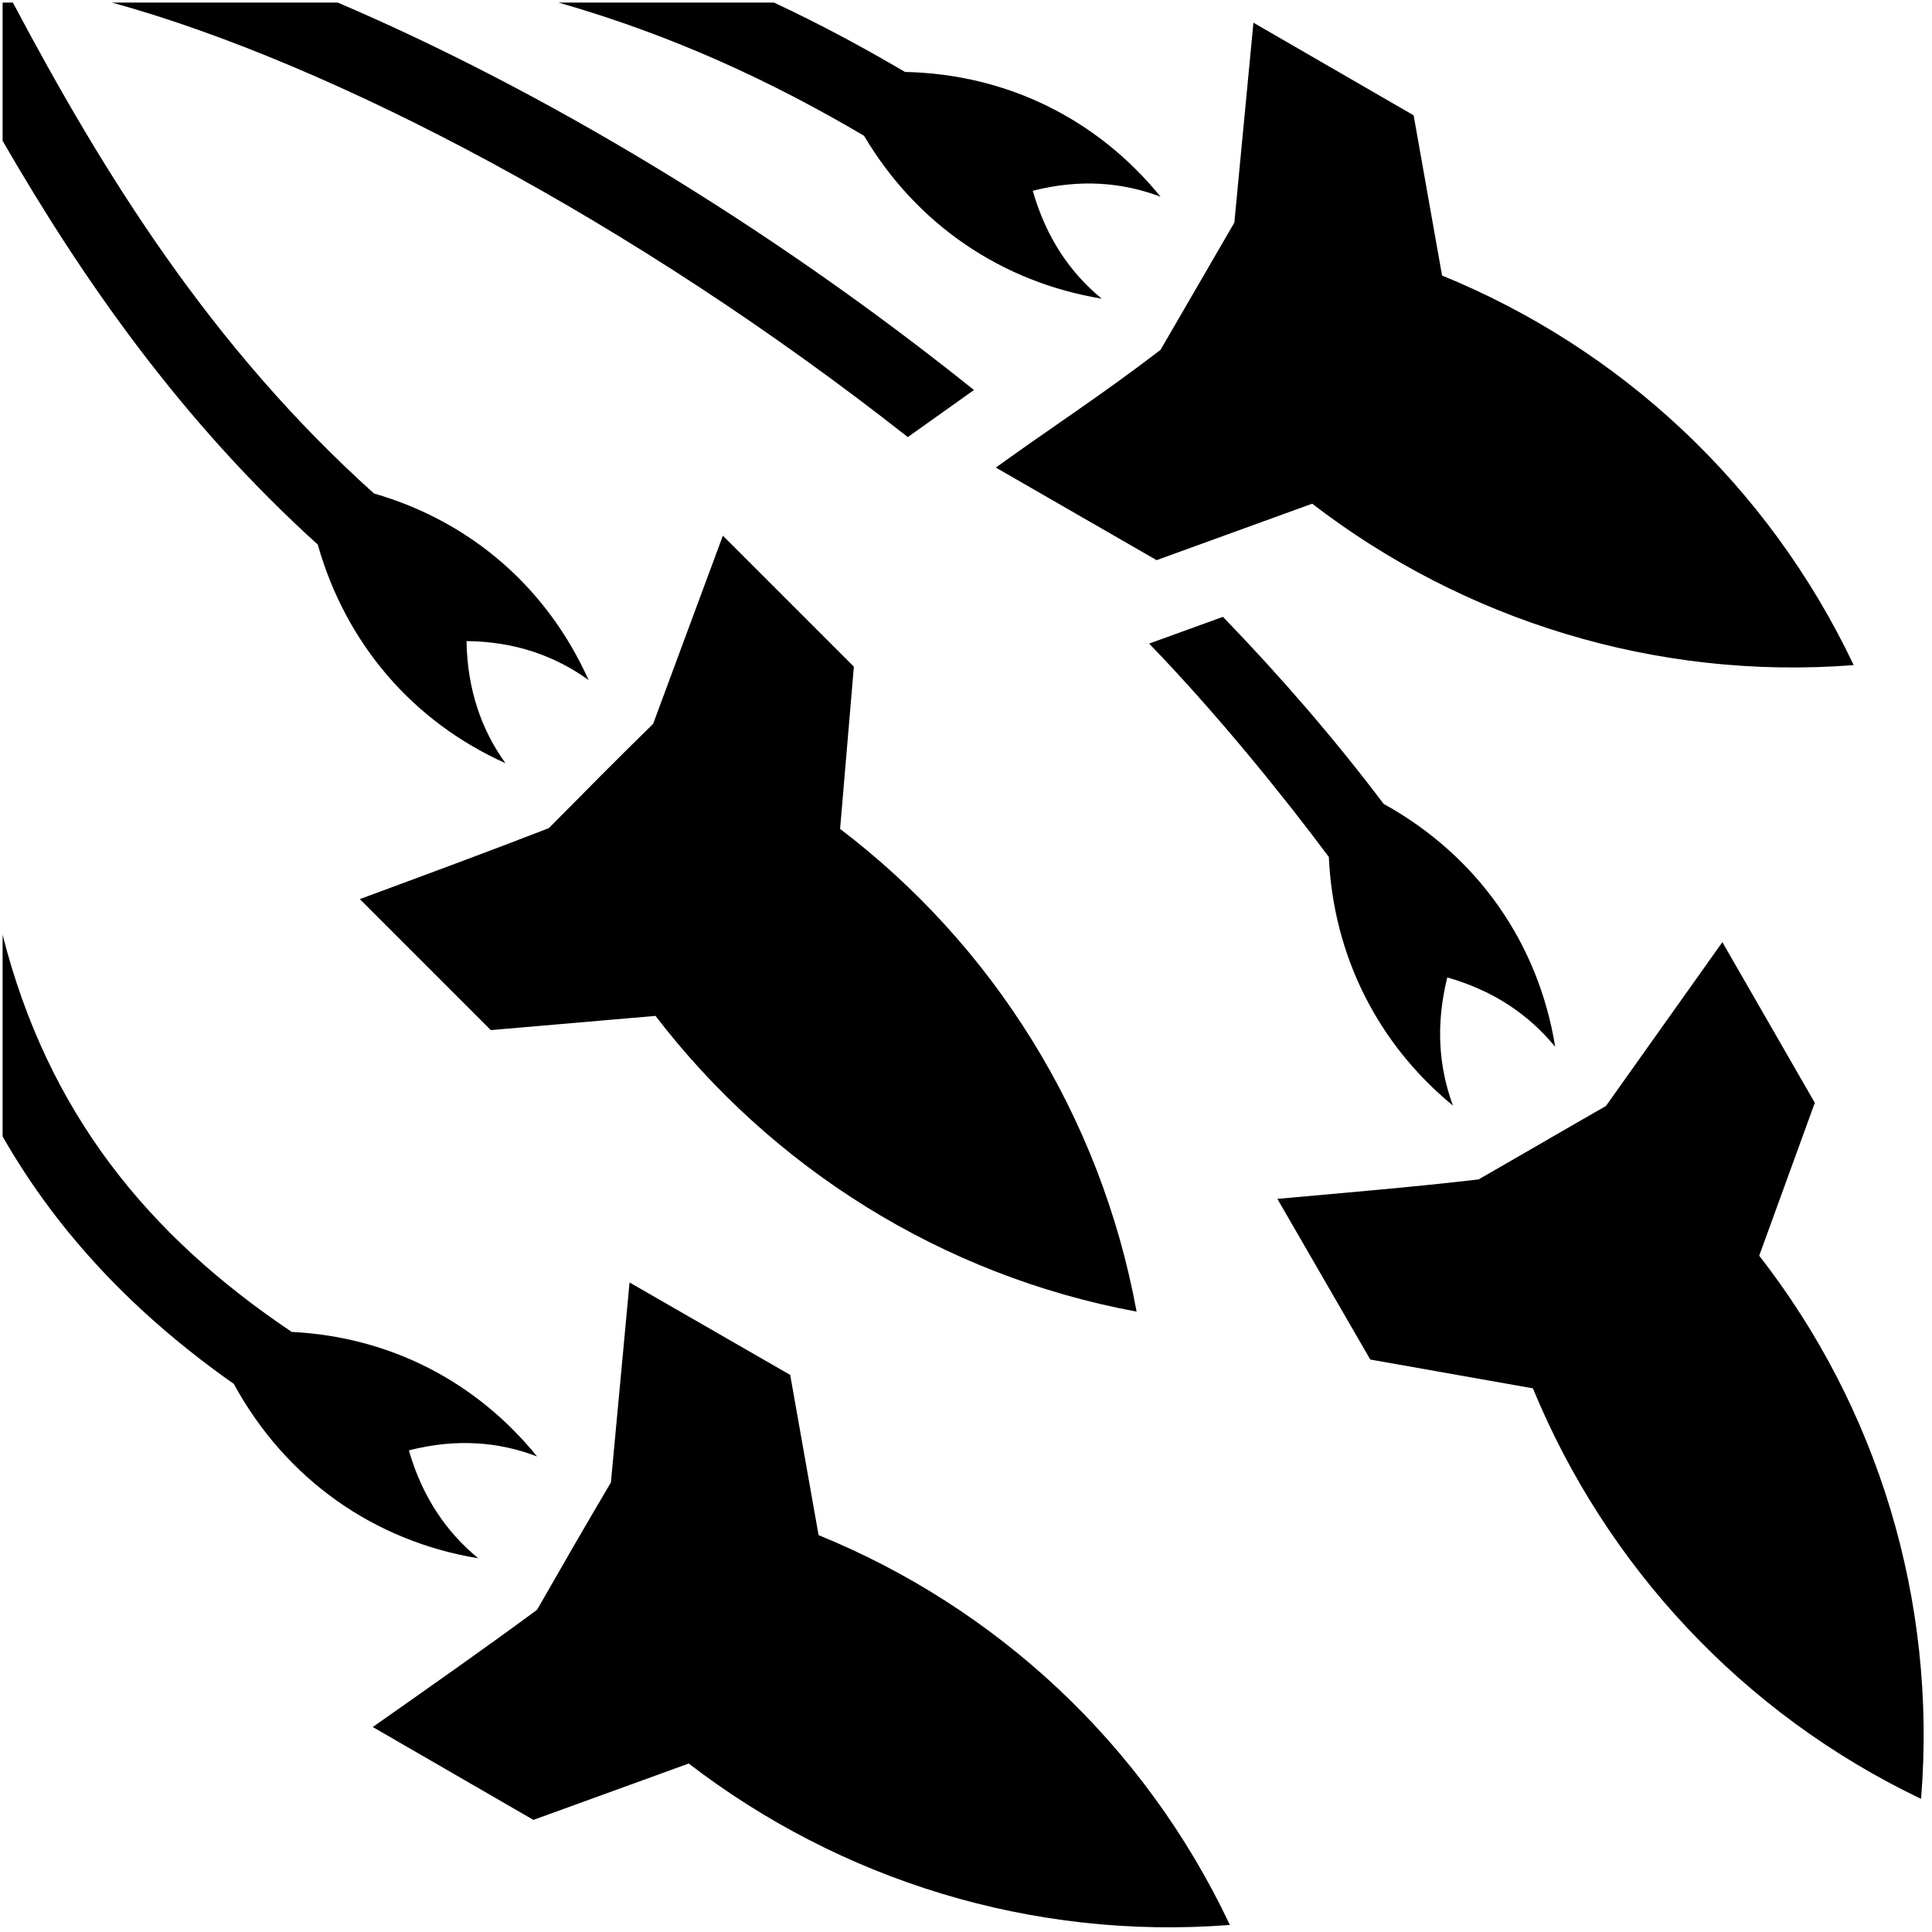 <?xml version="1.0" encoding="UTF-8" standalone="no"?>
<!-- Created with Inkscape (http://www.inkscape.org/) -->

<svg
   width="150"
   height="150"
   viewBox="0 0 39.687 39.688"
   version="1.1"
   id="svg160"
   inkscape:version="1.1.2 (b8e25be833, 2022-02-05)"
   sodipodi:docname="AMS.svg"
   xmlns:inkscape="http://www.inkscape.org/namespaces/inkscape"
   xmlns:sodipodi="http://sodipodi.sourceforge.net/DTD/sodipodi-0.dtd"
   xmlns="http://www.w3.org/2000/svg"
   xmlns:svg="http://www.w3.org/2000/svg">
  <sodipodi:namedview
     id="namedview162"
     pagecolor="#505050"
     bordercolor="#ffffff"
     borderopacity="1"
     inkscape:pageshadow="0"
     inkscape:pageopacity="0"
     inkscape:pagecheckerboard="1"
     inkscape:document-units="mm"
     showgrid="false"
     units="px"
     inkscape:zoom="2.66"
     inkscape:cx="31.203008"
     inkscape:cy="106.95489"
     inkscape:window-width="1920"
     inkscape:window-height="991"
     inkscape:window-x="-9"
     inkscape:window-y="-9"
     inkscape:window-maximized="1"
     inkscape:current-layer="layer1" />
  <defs
     id="defs157">
    <filter
       style="color-interpolation-filters:sRGB;"
       inkscape:label="Invert"
       id="filter1704"
       x="0"
       y="0"
       width="1"
       height="1">
      <feColorMatrix
         type="hueRotate"
         values="180"
         result="color1"
         id="feColorMatrix1700" />
      <feColorMatrix
         values="-1 0 0 0 1 0 -1 0 0 1 0 0 -1 0 1 -0.21 -0.72 -0.07 2 0 "
         result="color2"
         id="feColorMatrix1702" />
    </filter>
  </defs>
  <g
     inkscape:label="Layer 1"
     inkscape:groupmode="layer"
     id="layer1">
    <path
       fill="#000000"
       d="M 0.053,0.053 V 2.893 C 1.711,5.763 3.724,8.646 6.527,11.187 c 0.581,2.05 1.964,3.641 3.856,4.491 -0.492,-0.683 -0.783,-1.508 -0.8,-2.508 1,0.008 1.825,0.308 2.508,0.8 C 11.249,12.095 9.699,10.721 7.682,10.137 4.326,7.121 2.129,3.569 0.264,0.053 Z m 2.247,0 C 6.828,1.298 13.065,4.583 18.648,8.979 L 20.007,8.012 C 15.74,4.588 11.074,1.819 6.938,0.053 Z m 9.174,0 c 2.367,0.678 4.4,1.631 6.275,2.736 1.083,1.83 2.841,3.011 4.883,3.346 C 21.981,5.603 21.49,4.88 21.215,3.919 22.19,3.671 23.056,3.745 23.84,4.041 22.548,2.451 20.69,1.522 18.59,1.478 17.732,0.972 16.84,0.493 15.899,0.053 Z M 25.748,0.466 25.356,4.573 c -0.508,0.872 -1.008,1.743 -1.517,2.615 -1.217,0.933 -2.192,1.558 -3.383,2.417 l 3.3,1.9 h 0.008 l 3.191,-1.158 c 3.108,2.392 7.058,3.633 11.124,3.316 C 36.314,9.946 33.264,7.146 29.623,5.66 L 29.039,2.369 Z M 14.849,11.004 l -1.433,3.866 c -0.717,0.7 -1.433,1.425 -2.142,2.142 -1.242,0.483 -2.6,0.983 -3.883,1.458 l 2.691,2.691 3.383,-0.292 c 2.383,3.108 5.875,5.333 9.883,6.075 -0.742,-4.041 -2.966,-7.541 -6.091,-9.916 l 0.283,-3.333 z m 10.274,1.667 -1.517,0.55 c 1.425,1.475 2.791,3.175 3.691,4.383 0.092,2.033 1.008,3.841 2.55,5.108 -0.292,-0.792 -0.358,-1.658 -0.117,-2.633 0.967,0.275 1.683,0.775 2.217,1.425 -0.342,-2.117 -1.583,-3.916 -3.525,-4.991 -1,-1.325 -2.108,-2.608 -3.3,-3.841 z m -25.07,6.533 v 4.141 c 1.171,2.05 2.792,3.708 4.749,5.083 1.073,1.967 2.889,3.233 5.022,3.583 C 9.174,31.477 8.674,30.753 8.399,29.794 9.374,29.544 10.249,29.619 11.032,29.919 9.782,28.378 8.007,27.461 5.993,27.361 3.025,25.37 0.979,22.845 0.053,19.203 Z m 35.328,0.15 -2.392,3.366 c -0.875,0.5 -1.742,1.008 -2.616,1.508 -1.342,0.158 -2.766,0.275 -4.133,0.4 l 1.908,3.3 3.341,0.592 c 1.492,3.625 4.291,6.675 7.974,8.433 0.333,-4.1 -0.908,-8.058 -3.325,-11.158 l 1.142,-3.141 z m -22.449,6.991 -0.383,4.108 c -0.508,0.858 -1.017,1.742 -1.517,2.616 -1.083,0.8 -2.25,1.617 -3.375,2.408 l 3.3,1.908 3.191,-1.158 c 3.108,2.392 7.05,3.633 11.116,3.316 -1.758,-3.725 -4.808,-6.525 -8.449,-8.008 l -0.583,-3.291 z"
       id="path1691"
       style="stroke-width:0.083;filter:url(#filter1704)" />
  </g>
</svg>
